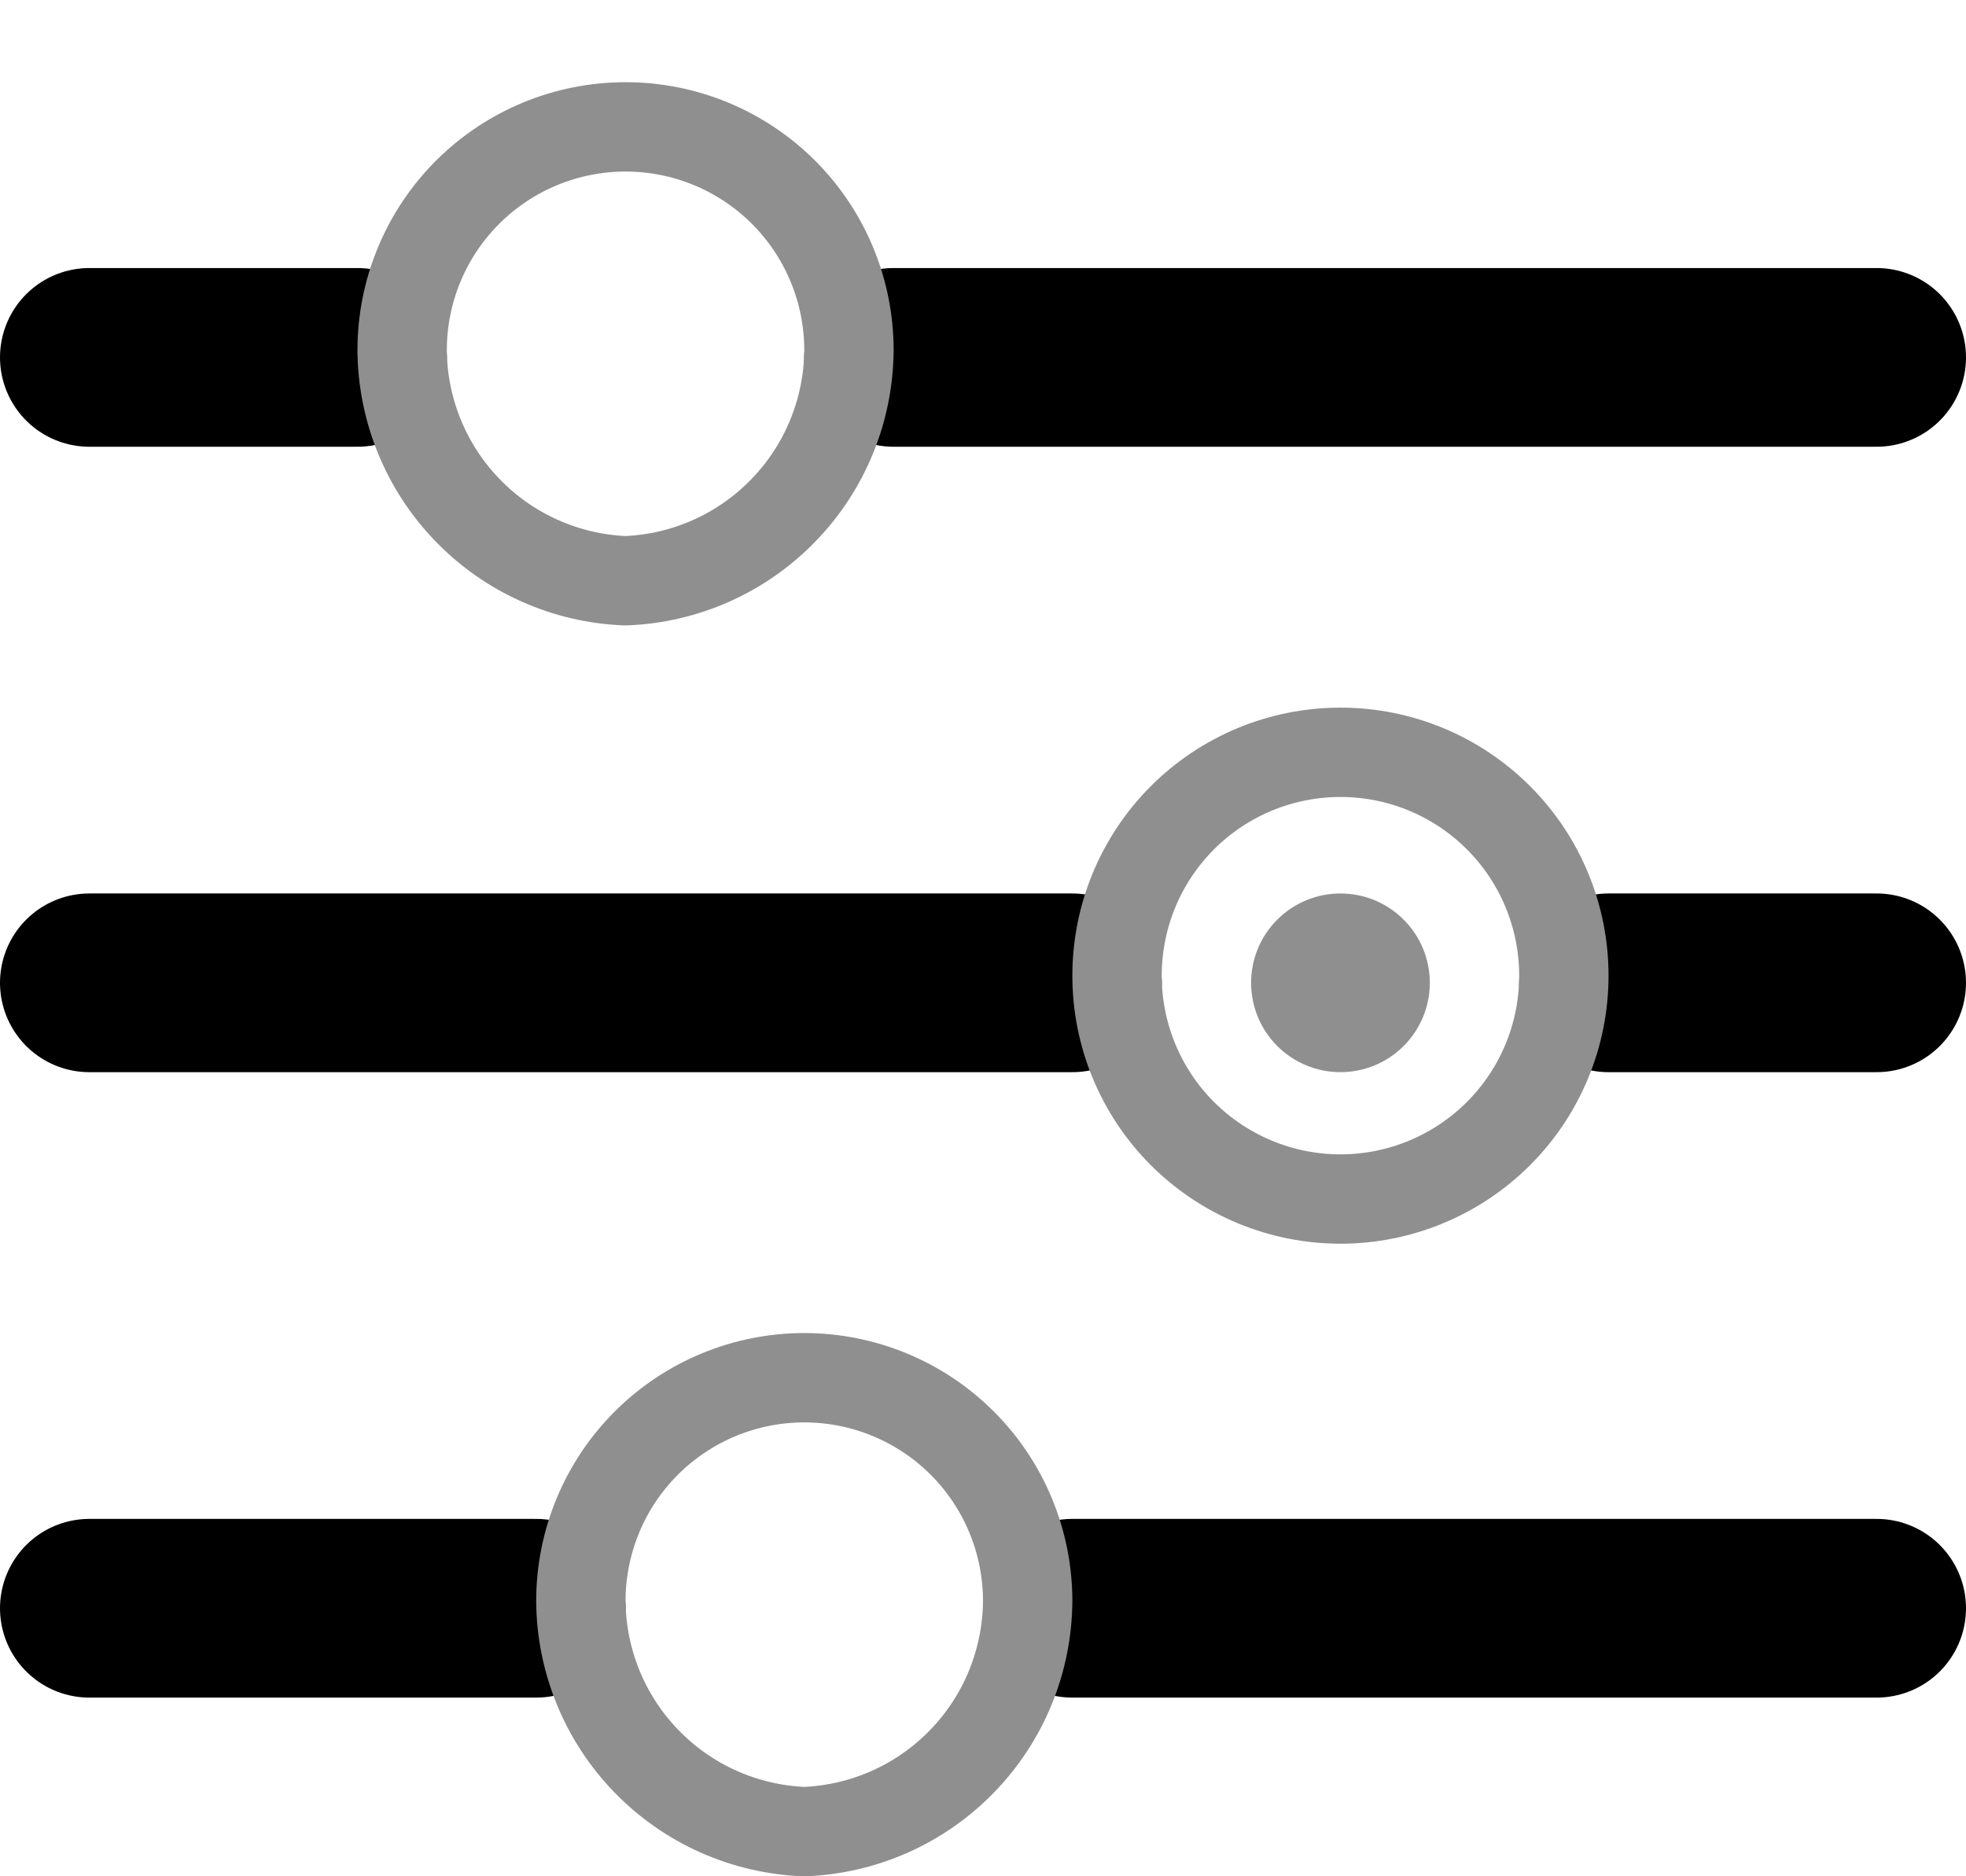 <svg width="22" height="21" viewBox="0 0 22 21" fill="none" xmlns="http://www.w3.org/2000/svg">
<path d="M10 4H21" stroke="black" stroke-width="2" stroke-linecap="round" stroke-linejoin="round"/>
<path d="M1 4H4" stroke="black" stroke-width="2" stroke-linecap="round" stroke-linejoin="round"/>
<path d="M18 11H21" stroke="black" stroke-width="2" stroke-linecap="round" stroke-linejoin="round"/>
<path d="M1 11H12" stroke="black" stroke-width="2" stroke-linecap="round" stroke-linejoin="round"/>
<path d="M12 18H21" stroke="black" stroke-width="2" stroke-linecap="round" stroke-linejoin="round"/>
<path d="M1 18H6" stroke="black" stroke-width="2" stroke-linecap="round" stroke-linejoin="round"/>
<path d="M9.5 3.92C9.495 4.589 9.233 5.231 8.767 5.711C8.302 6.192 7.669 6.474 7 6.5C6.331 6.474 5.698 6.192 5.233 5.711C4.767 5.231 4.505 4.589 4.5 3.92C4.5 3.257 4.763 2.621 5.232 2.152C5.701 1.683 6.337 1.42 7 1.42C7.663 1.42 8.299 1.683 8.768 2.152C9.237 2.621 9.5 3.257 9.5 3.92Z" stroke="#8F8F8F" stroke-linecap="round" stroke-linejoin="round"/>
<path d="M17.5 10.92C17.5 11.583 17.237 12.219 16.768 12.688C16.299 13.156 15.663 13.42 15 13.42C14.337 13.42 13.701 13.156 13.232 12.688C12.763 12.219 12.5 11.583 12.5 10.92C12.5 10.257 12.763 9.621 13.232 9.152C13.701 8.683 14.337 8.42 15 8.42C15.663 8.42 16.299 8.683 16.768 9.152C17.237 9.621 17.5 10.257 17.5 10.92Z" stroke="#8F8F8F" stroke-linecap="round" stroke-linejoin="round"/>
<path d="M16 11C16 11.265 15.895 11.52 15.707 11.707C15.52 11.895 15.265 12 15 12C14.735 12 14.48 11.895 14.293 11.707C14.105 11.52 14 11.265 14 11C14 10.735 14.105 10.48 14.293 10.293C14.48 10.105 14.735 10 15 10C15.265 10 15.52 10.105 15.707 10.293C15.895 10.48 16 10.735 16 11Z" fill="#8F8F8F"/>
<path d="M11.5 17.92C11.495 18.589 11.233 19.231 10.767 19.711C10.302 20.192 9.669 20.474 9 20.5C8.331 20.474 7.698 20.192 7.233 19.711C6.767 19.231 6.505 18.589 6.5 17.92C6.5 17.257 6.763 16.621 7.232 16.152C7.701 15.683 8.337 15.42 9 15.42C9.663 15.42 10.299 15.683 10.768 16.152C11.237 16.621 11.5 17.257 11.5 17.92Z" stroke="#8F8F8F" stroke-linecap="round" stroke-linejoin="round"/>
</svg>
